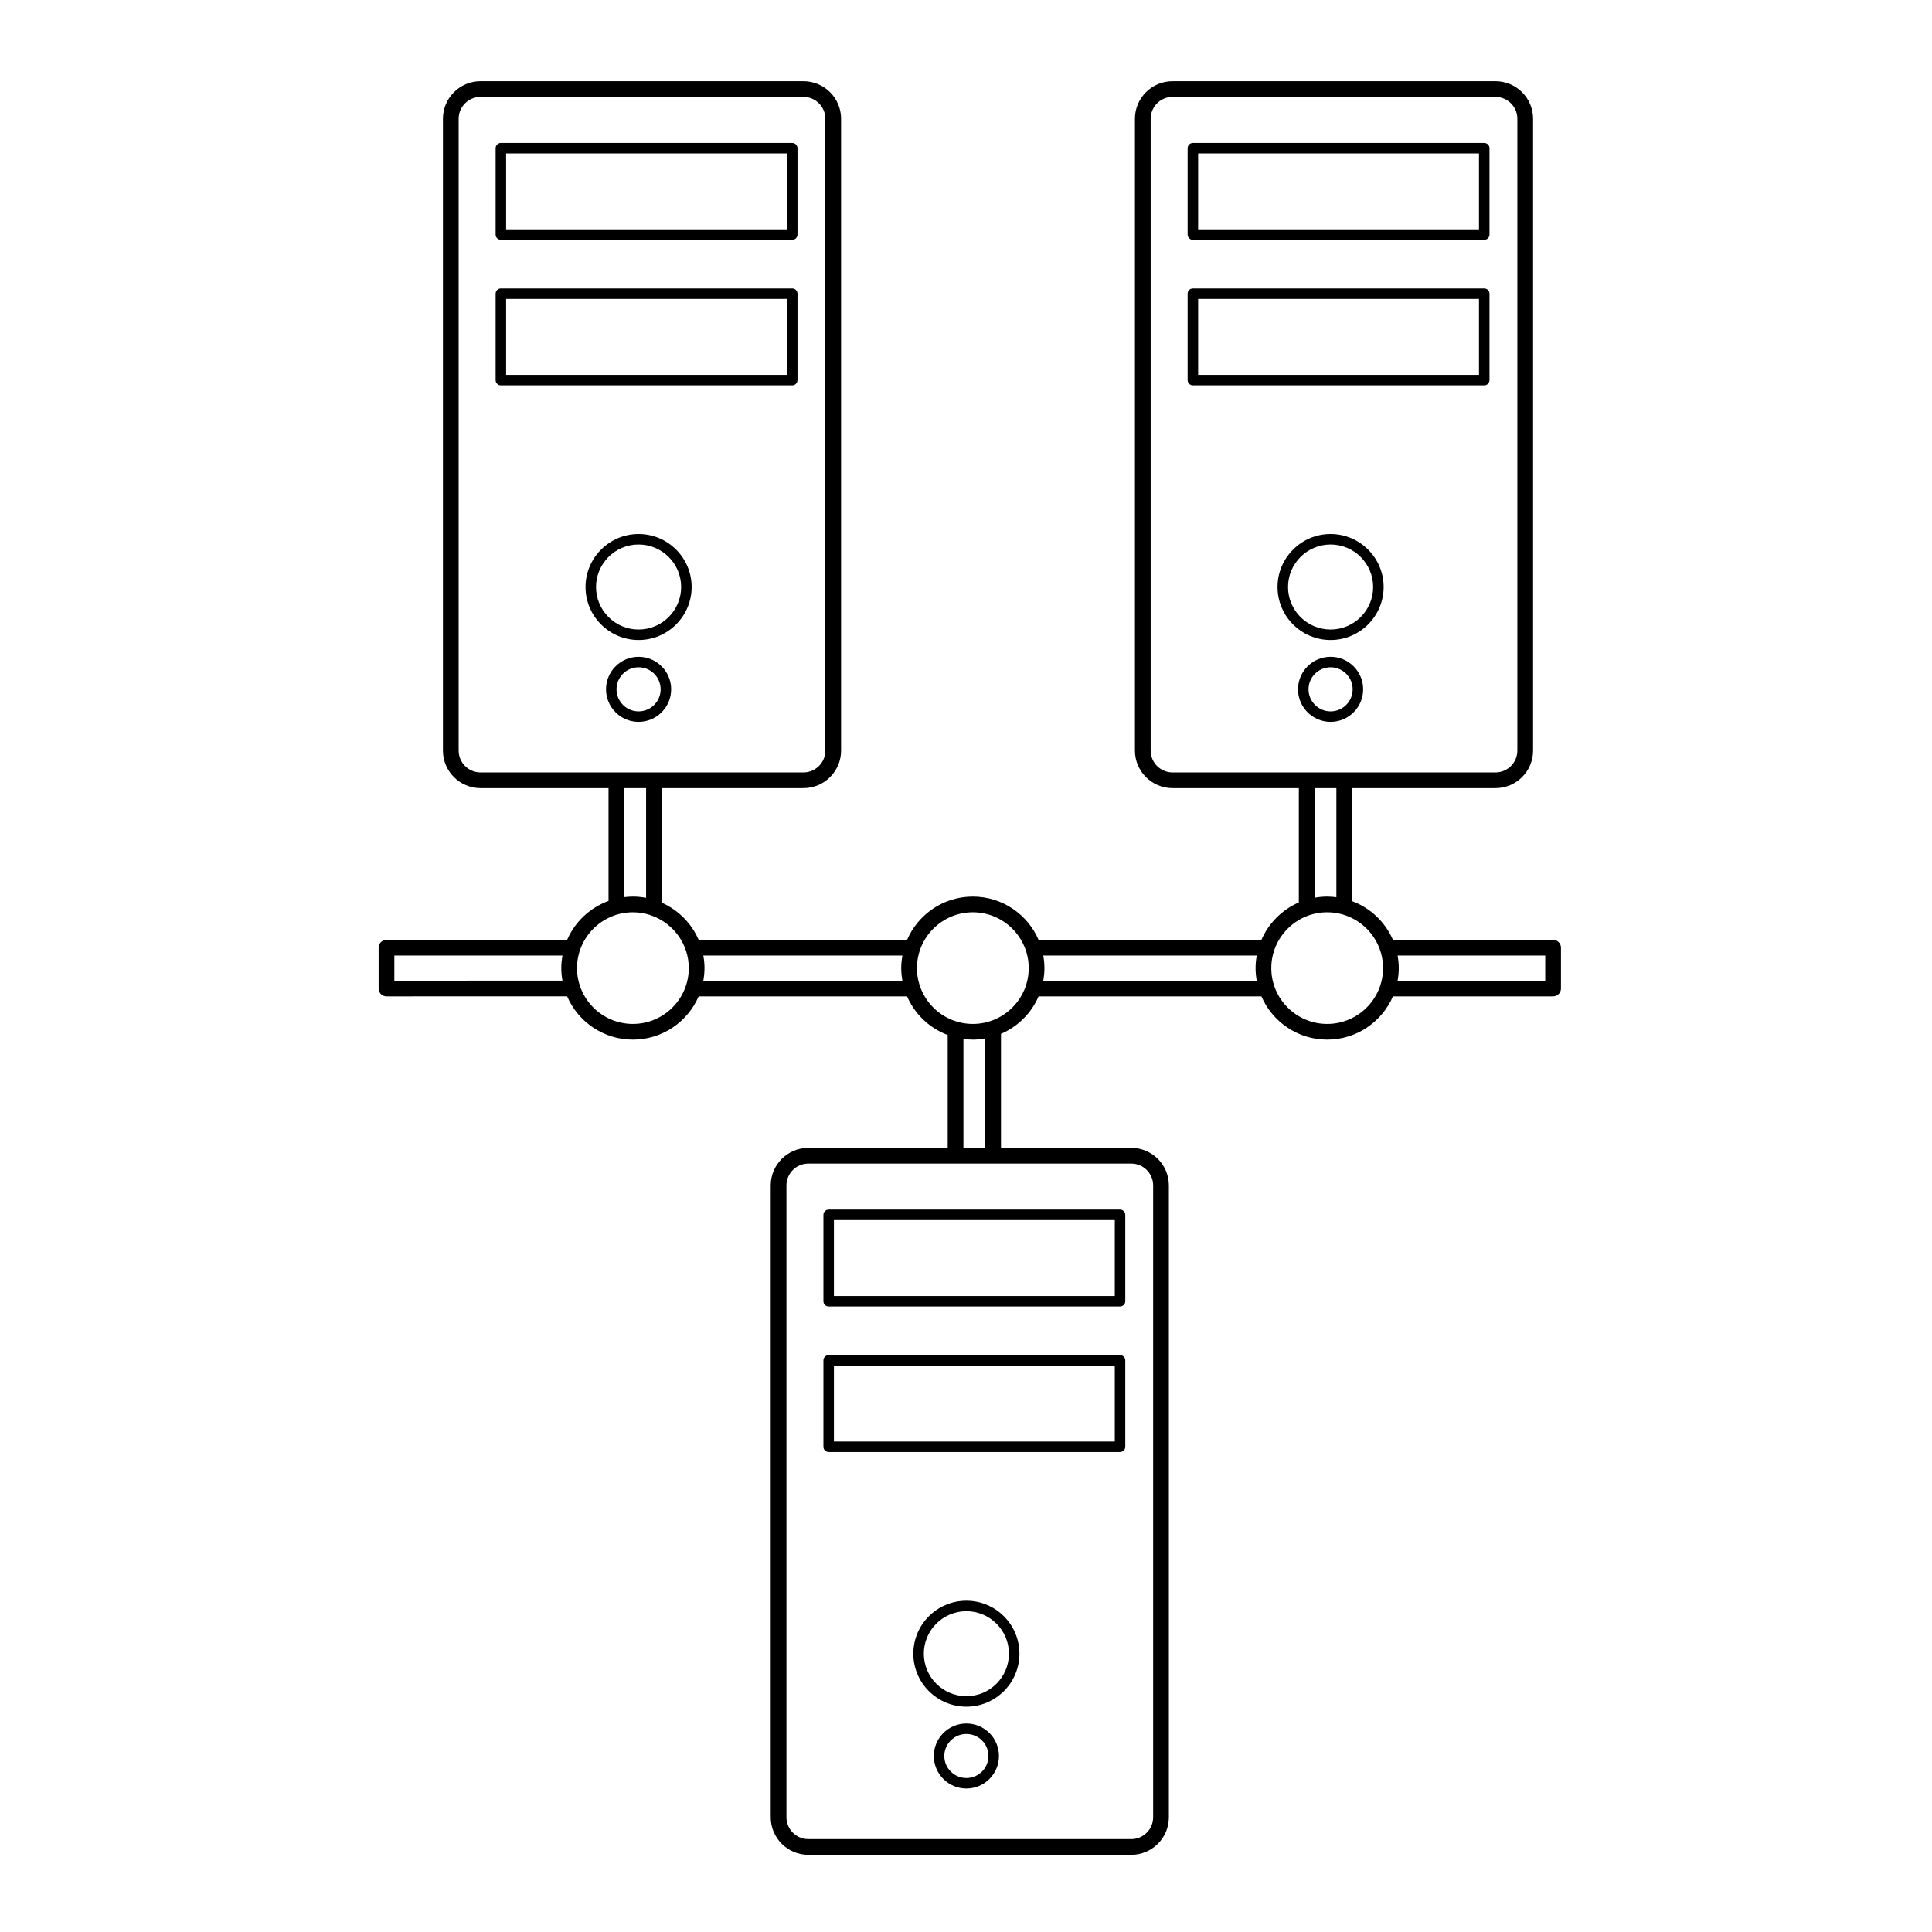 <svg xmlns="http://www.w3.org/2000/svg" xmlns:xlink="http://www.w3.org/1999/xlink" preserveAspectRatio="xMidYMid" width="500" height="500" viewBox="0 0 500 500">
  <defs>
    <style>
      .cls-1 {
        fill: #000;
        fill-rule: evenodd;
      }
    </style>
  </defs>
  <path d="M401.942,257.861 L360.489,257.861 C357.644,264.439 351.091,269.055 343.473,269.055 C335.854,269.055 329.301,264.439 326.457,257.861 L268.783,257.861 C266.904,262.206 263.408,265.693 259.054,267.560 L259.054,297.071 L292.774,297.071 C298.138,297.071 302.503,301.427 302.503,306.789 L302.503,470.307 C302.503,475.669 298.138,480.025 292.774,480.025 L209.193,480.025 C203.825,480.025 199.461,475.669 199.461,470.307 L199.461,306.789 C199.461,301.427 203.825,297.071 209.193,297.071 L245.265,297.071 L245.265,267.857 C240.551,266.085 236.741,262.461 234.751,257.861 L180.808,257.861 C177.964,264.439 171.411,269.055 163.792,269.055 C156.172,269.055 149.617,264.436 146.774,257.855 L100.021,257.861 C99.481,257.861 98.964,257.649 98.583,257.265 C98.199,256.888 97.986,256.365 97.986,255.828 L97.986,245.263 C97.986,244.138 98.898,243.231 100.021,243.231 L146.777,243.231 C148.794,238.567 152.682,234.908 157.487,233.164 L157.487,203.968 L124.360,203.968 C118.996,203.968 114.631,199.613 114.631,194.250 L114.631,30.732 C114.631,25.370 118.996,21.014 124.360,21.014 L207.940,21.014 C213.305,21.014 217.670,25.370 217.670,30.732 L217.670,194.250 C217.670,199.613 213.305,203.968 207.940,203.968 L171.278,203.968 L171.278,233.628 C175.538,235.516 178.959,238.954 180.808,243.231 L234.751,243.231 C237.596,236.653 244.148,232.037 251.767,232.037 C259.385,232.037 265.938,236.653 268.783,243.231 L326.457,243.231 C328.329,238.903 331.805,235.429 336.136,233.556 L336.136,203.968 L303.450,203.968 C298.086,203.968 293.721,199.613 293.721,194.250 L293.721,30.732 C293.721,25.370 298.086,21.014 303.450,21.014 L387.030,21.014 C392.396,21.014 396.760,25.370 396.760,30.732 L396.760,194.250 C396.760,199.613 392.396,203.968 387.030,203.968 L349.925,203.968 L349.925,233.217 C354.662,234.983 358.492,238.615 360.488,243.231 L401.942,243.231 C403.065,243.231 403.977,244.138 403.977,245.263 L403.977,255.828 C403.977,256.954 403.065,257.861 401.942,257.861 ZM102.056,247.295 L102.056,253.796 L145.566,253.790 C145.378,252.734 145.263,251.654 145.263,250.546 C145.263,249.435 145.378,248.353 145.567,247.295 L102.056,247.295 ZM207.940,199.903 C211.062,199.903 213.600,197.368 213.600,194.250 L213.600,30.732 C213.600,27.614 211.062,25.079 207.940,25.079 L124.360,25.079 C121.238,25.079 118.700,27.614 118.700,30.732 L118.700,194.250 C118.700,197.368 121.238,199.903 124.360,199.903 L207.940,199.903 ZM161.556,203.968 L161.556,232.185 C162.290,232.096 163.034,232.037 163.792,232.037 C164.961,232.037 166.100,232.158 167.209,232.366 L167.209,203.968 L161.556,203.968 ZM168.913,237.055 C168.657,237.013 168.420,236.923 168.206,236.796 C166.813,236.348 165.332,236.102 163.792,236.102 C155.820,236.102 149.332,242.582 149.332,250.546 C149.332,258.510 155.820,264.991 163.792,264.991 C171.765,264.991 178.254,258.510 178.254,250.546 C178.254,244.385 174.363,239.126 168.913,237.055 ZM182.018,247.295 C182.207,248.353 182.323,249.435 182.323,250.546 C182.323,251.656 182.207,252.739 182.019,253.796 L233.541,253.796 C233.353,252.739 233.237,251.656 233.237,250.546 C233.237,249.435 233.353,248.353 233.541,247.295 L182.018,247.295 ZM203.530,306.789 L203.530,470.307 C203.530,473.425 206.072,475.961 209.193,475.961 L292.774,475.961 C295.895,475.961 298.434,473.425 298.434,470.307 L298.434,306.789 C298.434,303.671 295.895,301.135 292.774,301.135 L209.193,301.135 C206.072,301.135 203.530,303.671 203.530,306.789 ZM254.985,297.071 L254.985,268.757 C253.937,268.941 252.866,269.055 251.767,269.055 C250.941,269.055 250.133,268.982 249.335,268.877 L249.335,297.071 L254.985,297.071 ZM251.767,236.102 C243.794,236.102 237.306,242.582 237.306,250.546 C237.306,258.510 243.794,264.991 251.767,264.991 C259.739,264.991 266.228,258.510 266.228,250.546 C266.228,242.582 259.739,236.102 251.767,236.102 ZM269.993,247.295 C270.182,248.353 270.297,249.435 270.297,250.546 C270.297,251.656 270.182,252.739 269.993,253.796 L325.247,253.796 C325.058,252.739 324.943,251.656 324.943,250.546 C324.943,249.435 325.058,248.353 325.247,247.295 L269.993,247.295 ZM387.030,199.903 C390.152,199.903 392.690,197.368 392.690,194.250 L392.690,30.732 C392.690,27.614 390.152,25.079 387.030,25.079 L303.450,25.079 C300.329,25.079 297.790,27.614 297.790,30.732 L297.790,194.250 C297.790,197.368 300.329,199.903 303.450,199.903 L387.030,199.903 ZM340.205,203.968 L340.205,232.343 C341.268,232.153 342.356,232.037 343.473,232.037 C344.282,232.037 345.073,232.107 345.855,232.208 L345.855,203.968 L340.205,203.968 ZM343.473,236.102 C335.500,236.102 329.012,242.582 329.012,250.546 C329.012,258.510 335.500,264.991 343.473,264.991 C351.445,264.991 357.933,258.510 357.933,250.546 C357.933,242.582 351.445,236.102 343.473,236.102 ZM399.908,247.295 L361.699,247.295 C361.887,248.353 362.003,249.435 362.003,250.546 C362.003,251.656 361.887,252.739 361.699,253.796 L399.908,253.796 L399.908,247.295 ZM308.716,36.988 L384.121,36.988 C384.870,36.988 385.480,37.597 385.480,38.345 L385.480,60.707 C385.480,61.455 384.870,62.064 384.121,62.064 L308.716,62.064 C307.967,62.064 307.357,61.455 307.357,60.707 L307.357,38.345 C307.357,37.597 307.967,36.988 308.716,36.988 ZM310.074,59.350 L382.762,59.350 L382.762,39.702 L310.074,39.702 L310.074,59.350 ZM308.716,74.649 L384.121,74.649 C384.870,74.649 385.480,75.257 385.480,76.006 L385.480,98.368 C385.480,99.116 384.870,99.725 384.121,99.725 L308.716,99.725 C307.967,99.725 307.357,99.116 307.357,98.368 L307.357,76.006 C307.357,75.257 307.967,74.649 308.716,74.649 ZM310.074,97.010 L382.762,97.010 L382.762,77.363 L310.074,77.363 L310.074,97.010 ZM344.358,138.200 C351.926,138.200 358.086,144.356 358.086,151.916 C358.086,159.476 351.926,165.633 344.358,165.633 C336.785,165.633 330.625,159.476 330.625,151.916 C330.625,144.356 336.785,138.200 344.358,138.200 ZM344.358,162.918 C350.432,162.918 355.369,157.986 355.369,151.916 C355.369,145.845 350.432,140.914 344.358,140.914 C338.283,140.914 333.343,145.845 333.343,151.916 C333.343,157.986 338.283,162.918 344.358,162.918 ZM344.358,169.975 C349.003,169.975 352.784,173.755 352.784,178.396 C352.784,183.036 349.003,186.816 344.358,186.816 C339.708,186.816 335.928,183.036 335.928,178.396 C335.928,173.755 339.708,169.975 344.358,169.975 ZM344.358,184.102 C347.505,184.102 350.067,181.540 350.067,178.396 C350.067,175.251 347.505,172.689 344.358,172.689 C341.206,172.689 338.645,175.251 338.645,178.396 C338.645,181.540 341.206,184.102 344.358,184.102 ZM291.223,314.402 L291.223,336.764 C291.223,337.512 290.613,338.121 289.865,338.121 L214.458,338.121 C213.710,338.121 213.100,337.512 213.100,336.764 L213.100,314.402 C213.100,313.654 213.710,313.045 214.458,313.045 L289.865,313.045 C290.613,313.045 291.223,313.654 291.223,314.402 ZM288.506,315.758 L215.817,315.758 L215.817,335.407 L288.506,335.407 L288.506,315.758 ZM214.458,350.705 L289.865,350.705 C290.613,350.705 291.223,351.314 291.223,352.062 L291.223,374.424 C291.223,375.173 290.613,375.781 289.865,375.781 L214.458,375.781 C213.710,375.781 213.100,375.173 213.100,374.424 L213.100,352.062 C213.100,351.314 213.710,350.705 214.458,350.705 ZM215.817,373.068 L288.506,373.068 L288.506,353.419 L215.817,353.419 L215.817,373.068 ZM250.100,414.263 C257.669,414.263 263.828,420.413 263.828,427.973 C263.828,435.533 257.669,441.689 250.100,441.689 C242.529,441.689 236.369,435.533 236.369,427.973 C236.369,420.413 242.529,414.263 250.100,414.263 ZM250.100,438.975 C256.174,438.975 261.112,434.043 261.112,427.973 C261.112,421.909 256.174,416.977 250.100,416.977 C244.026,416.977 239.086,421.909 239.086,427.973 C239.086,434.043 244.026,438.975 250.100,438.975 ZM250.100,446.039 C254.746,446.039 258.527,449.812 258.527,454.453 C258.527,459.093 254.746,462.873 250.100,462.873 C245.451,462.873 241.670,459.093 241.670,454.453 C241.670,449.812 245.451,446.039 250.100,446.039 ZM250.100,460.159 C253.248,460.159 255.810,457.597 255.810,454.453 C255.810,451.308 253.248,448.753 250.100,448.753 C246.949,448.753 244.387,451.308 244.387,454.453 C244.387,457.597 246.949,460.159 250.100,460.159 ZM129.626,36.988 L205.031,36.988 C205.780,36.988 206.390,37.597 206.390,38.345 L206.390,60.707 C206.390,61.455 205.780,62.064 205.031,62.064 L129.626,62.064 C128.876,62.064 128.267,61.455 128.267,60.707 L128.267,38.345 C128.267,37.597 128.876,36.988 129.626,36.988 ZM130.984,59.350 L203.673,59.350 L203.673,39.702 L130.984,39.702 L130.984,59.350 ZM129.626,74.649 L205.031,74.649 C205.780,74.649 206.390,75.257 206.390,76.006 L206.390,98.368 C206.390,99.116 205.780,99.725 205.031,99.725 L129.626,99.725 C128.876,99.725 128.267,99.116 128.267,98.368 L128.267,76.006 C128.267,75.257 128.876,74.649 129.626,74.649 ZM130.984,97.010 L203.673,97.010 L203.673,77.363 L130.984,77.363 L130.984,97.010 ZM165.267,138.200 C172.835,138.200 178.996,144.356 178.996,151.916 C178.996,159.476 172.835,165.633 165.267,165.633 C157.696,165.633 151.535,159.476 151.535,151.916 C151.535,144.356 157.696,138.200 165.267,138.200 ZM165.267,162.918 C171.341,162.918 176.279,157.986 176.279,151.916 C176.279,145.845 171.341,140.914 165.267,140.914 C159.193,140.914 154.253,145.845 154.253,151.916 C154.253,157.986 159.193,162.918 165.267,162.918 ZM165.267,169.975 C169.913,169.975 173.694,173.755 173.694,178.396 C173.694,183.036 169.913,186.816 165.267,186.816 C160.618,186.816 156.837,183.036 156.837,178.396 C156.837,173.755 160.618,169.975 165.267,169.975 ZM165.267,184.102 C168.415,184.102 170.976,181.540 170.976,178.396 C170.976,175.251 168.415,172.689 165.267,172.689 C162.116,172.689 159.554,175.251 159.554,178.396 C159.554,181.540 162.116,184.102 165.267,184.102 Z" class="cls-1"/>
</svg>
